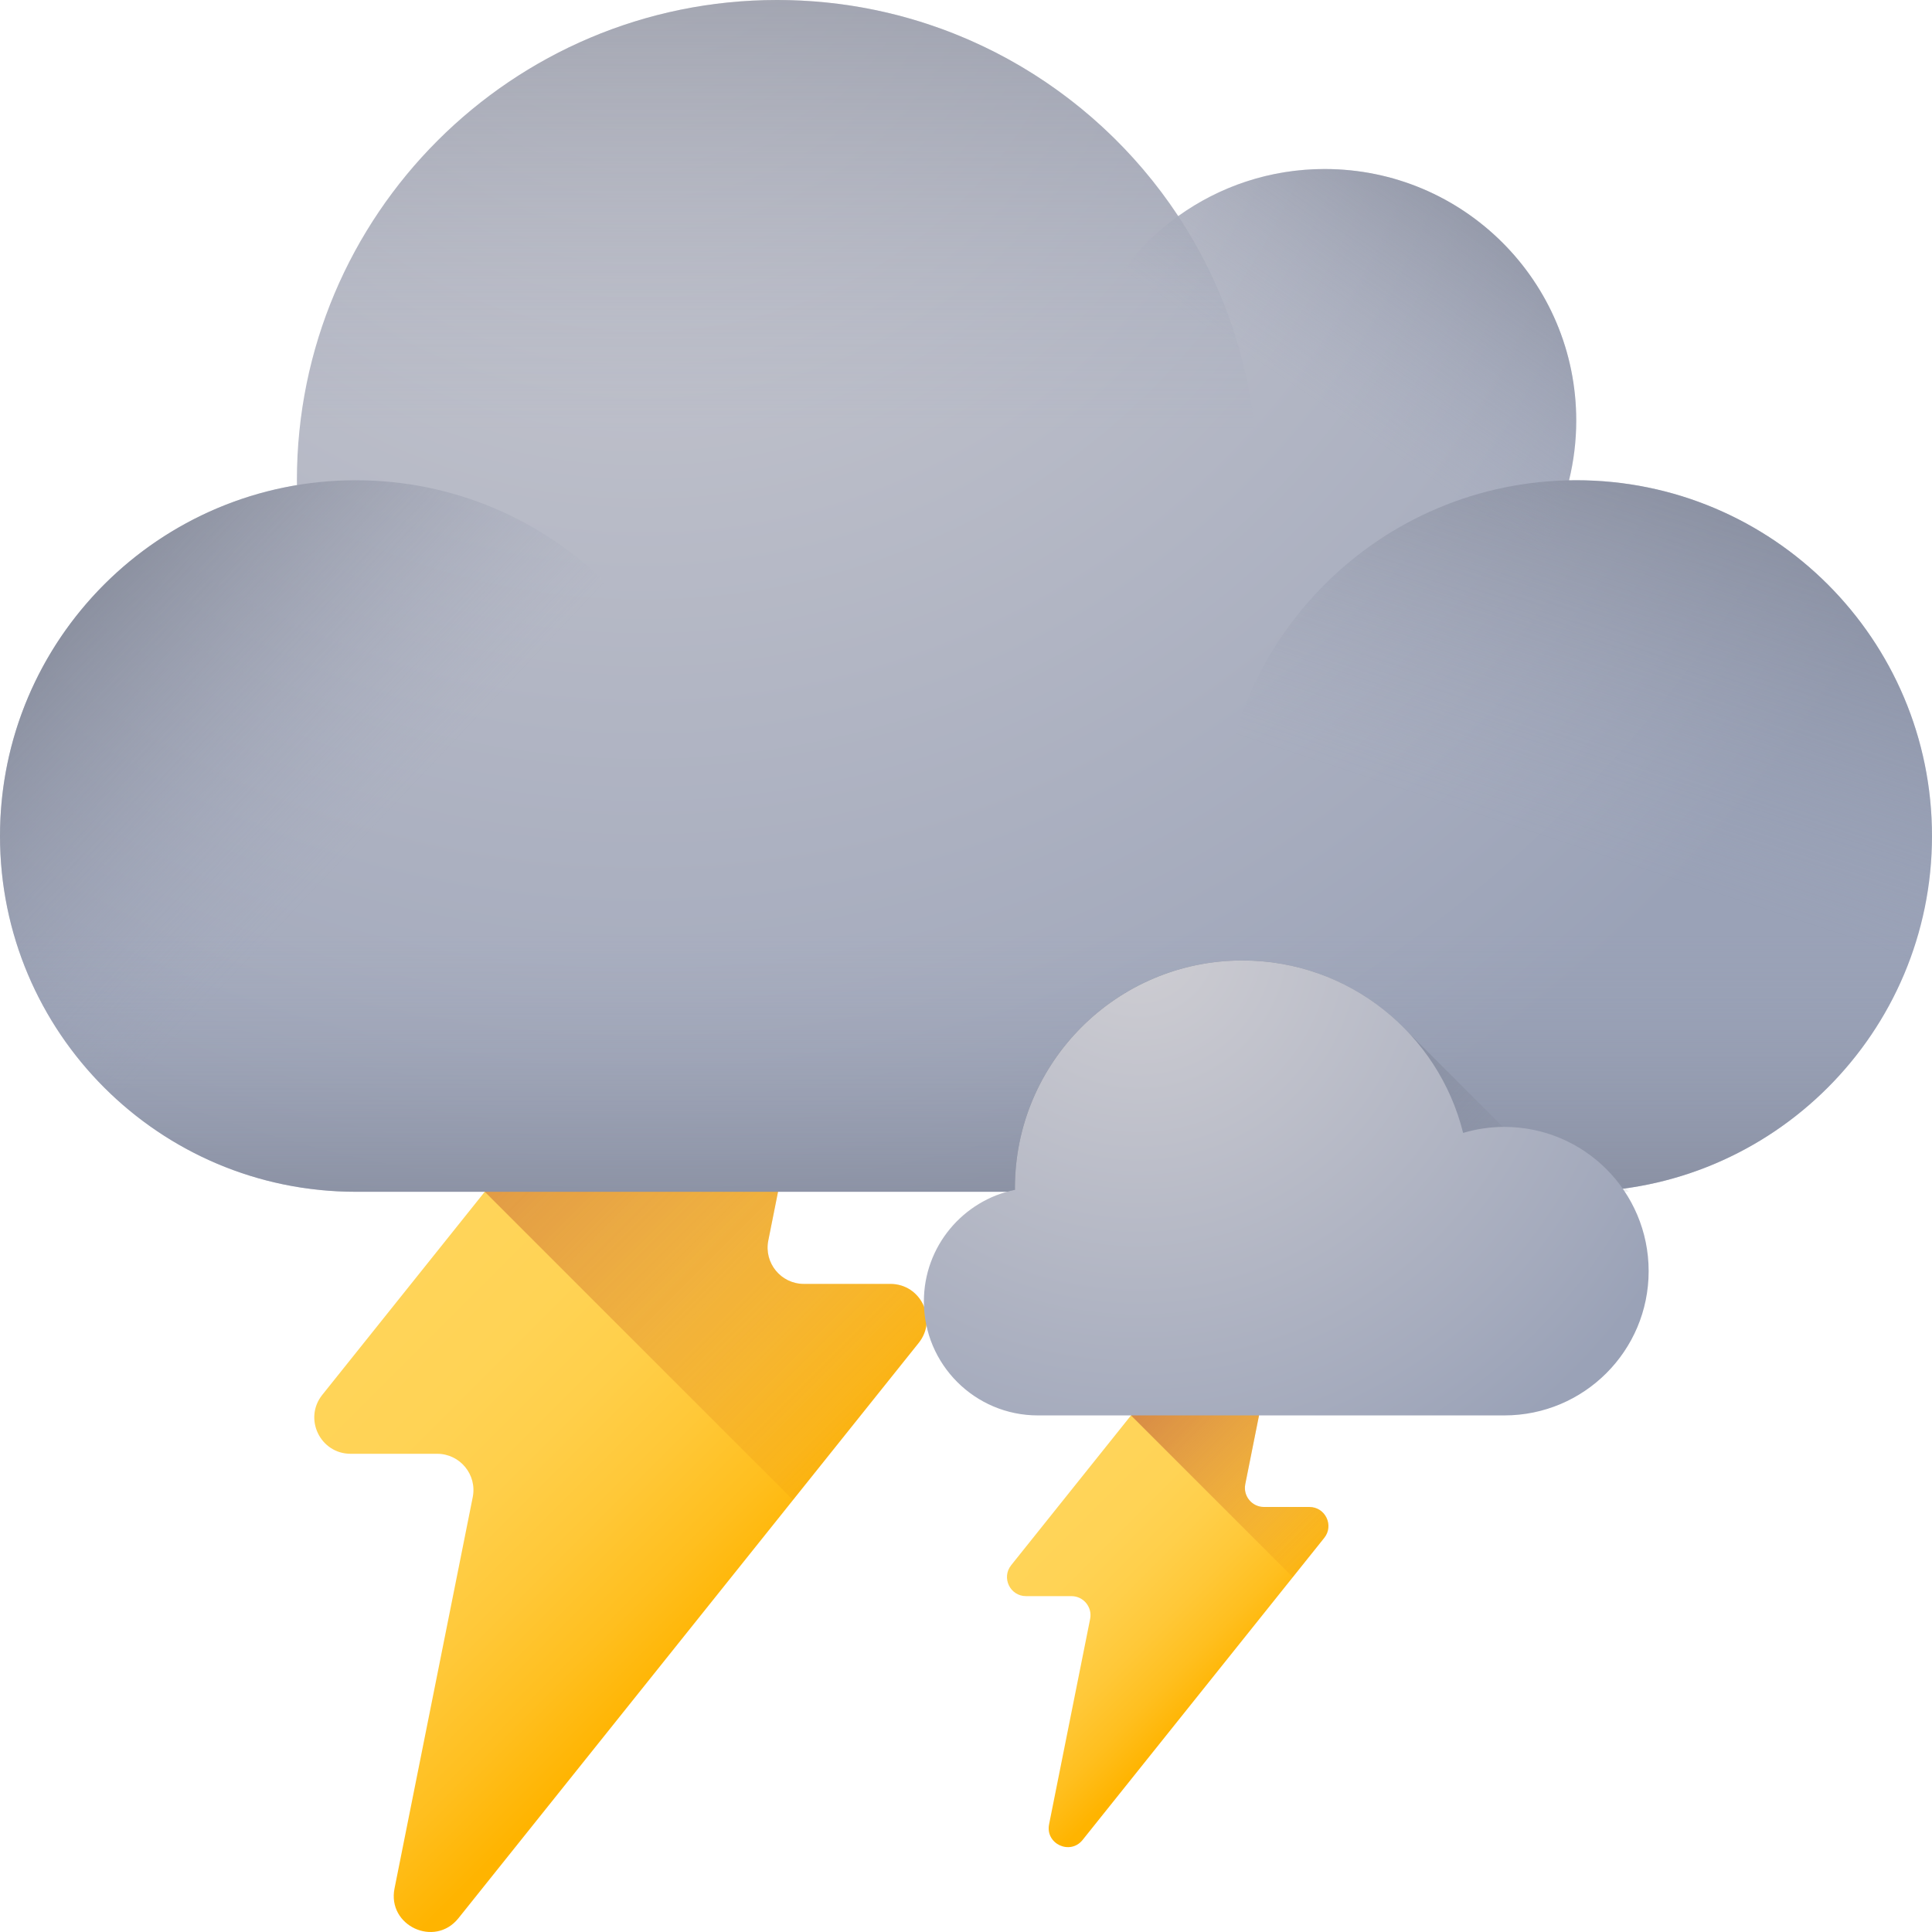 <svg width="174" height="174" viewBox="0 0 174 174" fill="none" xmlns="http://www.w3.org/2000/svg">
<g clip-path="url(#clip0)">
<path d="M80.191 115.632H72.399C70.337 115.632 68.79 113.745 69.194 111.724L76.239 76.485C76.909 73.127 72.622 71.13 70.483 73.803L29.026 125.623C27.315 127.763 28.839 130.931 31.579 130.931H39.37C41.433 130.931 42.98 132.818 42.575 134.84L35.531 170.079C34.859 173.436 39.148 175.434 41.287 172.76L82.743 120.941C84.454 118.801 82.931 115.632 80.191 115.632Z" fill="url(#paint0_linear)"/>
<path d="M117.924 135.721H113.834C112.752 135.721 111.941 134.731 112.152 133.669L115.85 115.172C116.201 113.411 113.951 112.362 112.828 113.765L91.069 140.965C90.17 142.088 90.969 143.751 92.407 143.751H96.497C97.58 143.751 98.391 144.742 98.18 145.802L94.482 164.3C94.13 166.061 96.38 167.11 97.503 165.707L119.264 138.506C120.163 137.384 119.362 135.721 117.924 135.721V135.721Z" fill="url(#paint1_linear)"/>
<path d="M80.191 115.632H72.399C70.337 115.632 68.79 113.745 69.194 111.724L76.239 76.485C76.91 73.127 72.622 71.13 70.483 73.803L43.659 107.332L71.42 135.093L82.743 120.941C84.454 118.801 82.931 115.632 80.191 115.632Z" fill="url(#paint2_linear)"/>
<path d="M117.924 135.721H113.834C112.752 135.721 111.941 134.731 112.152 133.669L115.85 115.172C116.201 113.411 113.951 112.362 112.828 113.765L101.862 127.475L116.432 142.045L119.264 138.508C120.163 137.384 119.362 135.721 117.924 135.721V135.721Z" fill="url(#paint3_linear)"/>
<path d="M141.959 43.252C141.742 43.252 141.526 43.256 141.311 43.26C141.731 41.534 141.959 39.734 141.959 37.879C141.959 25.366 131.815 15.223 119.302 15.223C114.381 15.223 109.829 16.797 106.113 19.463C98.377 7.738 85.088 0 69.989 0C46.103 0 26.739 19.364 26.739 43.252C26.739 43.398 26.743 43.544 26.744 43.69C11.569 46.215 0 59.401 0 75.293C0 92.988 14.345 107.333 32.041 107.333H141.959C159.655 107.333 174 92.988 174 75.293C174 57.597 159.655 43.252 141.959 43.252V43.252Z" fill="url(#paint4_radial)"/>
<path d="M174 75.293C174 92.987 159.655 107.334 141.959 107.334C124.263 107.334 109.918 92.987 109.918 75.293C109.918 57.597 124.263 43.252 141.959 43.252C159.655 43.252 174 57.597 174 75.293V75.293Z" fill="url(#paint5_linear)"/>
<path d="M141.959 37.879C141.959 50.391 131.816 60.535 119.302 60.535C106.791 60.535 96.647 50.391 96.647 37.879C96.647 25.366 106.791 15.223 119.302 15.223C131.816 15.223 141.959 25.366 141.959 37.879Z" fill="url(#paint6_linear)"/>
<path d="M113.241 43.252C113.241 67.138 93.876 86.502 69.989 86.502C46.103 86.502 26.739 67.138 26.739 43.252C26.739 19.364 46.103 0 69.989 0C93.876 0 113.241 19.364 113.241 43.252Z" fill="url(#paint7_linear)"/>
<path d="M64.082 75.293C64.082 92.987 49.737 107.334 32.041 107.334C14.345 107.334 0 92.987 0 75.293C0 57.597 14.345 43.252 32.041 43.252C49.737 43.252 64.082 57.597 64.082 75.293V75.293Z" fill="url(#paint8_linear)"/>
<path d="M0.297 79.656C2.427 95.286 15.825 107.333 32.041 107.333H141.959C158.174 107.333 171.574 95.286 173.702 79.656H0.297Z" fill="url(#paint9_linear)"/>
<path d="M146.696 107.334L145.024 105.661C142.651 103.097 139.259 101.491 135.489 101.491C135.445 101.491 135.401 101.495 135.357 101.495C135.331 101.47 135.306 101.445 135.28 101.421L126.705 92.845C122.976 88.938 117.72 86.502 111.892 86.502C100.578 86.502 91.406 95.674 91.406 106.987C91.406 107.044 91.41 107.1 91.411 107.156C91.167 107.205 90.927 107.266 90.689 107.332H146.696V107.334Z" fill="url(#paint10_linear)"/>
<path d="M91.411 107.156C91.411 107.1 91.407 107.044 91.407 106.988C91.407 95.674 100.579 86.502 111.894 86.502C121.498 86.502 129.556 93.113 131.772 102.033C132.951 101.682 134.197 101.491 135.489 101.491C142.664 101.491 148.481 107.308 148.481 114.482C148.481 121.657 142.664 127.475 135.489 127.475C131.339 127.475 96.399 127.475 93.47 127.475C87.802 127.475 83.207 122.88 83.207 117.212C83.207 112.248 86.729 108.109 91.411 107.156V107.156Z" fill="url(#paint11_radial)"/>
</g>
<defs>
<linearGradient id="paint0_linear" x1="42.475" y1="109.872" x2="72.253" y2="139.65" gradientUnits="userSpaceOnUse">
<stop stop-color="#FFD459"/>
<stop offset="0.23" stop-color="#FFD355"/>
<stop offset="0.436" stop-color="#FFCF4A"/>
<stop offset="0.634" stop-color="#FFC838"/>
<stop offset="0.825" stop-color="#FFBF1F"/>
<stop offset="1" stop-color="#FFB400"/>
</linearGradient>
<linearGradient id="paint1_linear" x1="98.127" y1="132.697" x2="113.758" y2="148.328" gradientUnits="userSpaceOnUse">
<stop stop-color="#FFD459"/>
<stop offset="0.23" stop-color="#FFD355"/>
<stop offset="0.436" stop-color="#FFCF4A"/>
<stop offset="0.634" stop-color="#FFC838"/>
<stop offset="0.825" stop-color="#FFBF1F"/>
<stop offset="1" stop-color="#FFB400"/>
</linearGradient>
<linearGradient id="paint2_linear" x1="95.823" y1="126.748" x2="20.601" y2="51.525" gradientUnits="userSpaceOnUse">
<stop stop-color="#E58200" stop-opacity="0"/>
<stop offset="0.04" stop-color="#E27F04" stop-opacity="0.039"/>
<stop offset="0.467" stop-color="#C15D2F" stop-opacity="0.467"/>
<stop offset="0.802" stop-color="#AD4949" stop-opacity="0.8"/>
<stop offset="1" stop-color="#A64153"/>
</linearGradient>
<linearGradient id="paint3_linear" x1="126.338" y1="138.262" x2="96.044" y2="107.968" gradientUnits="userSpaceOnUse">
<stop stop-color="#E58200" stop-opacity="0"/>
<stop offset="0.04" stop-color="#E27F04" stop-opacity="0.039"/>
<stop offset="0.467" stop-color="#C15D2F" stop-opacity="0.467"/>
<stop offset="0.802" stop-color="#AD4949" stop-opacity="0.8"/>
<stop offset="1" stop-color="#A64153"/>
</linearGradient>
<radialGradient id="paint4_radial" cx="0" cy="0" r="1" gradientUnits="userSpaceOnUse" gradientTransform="translate(57.54 -11.766) scale(132.025)">
<stop stop-color="#CFCED3"/>
<stop offset="0.811" stop-color="#A5ABBD"/>
<stop offset="1" stop-color="#9AA2B7"/>
</radialGradient>
<linearGradient id="paint5_linear" x1="141.6" y1="76.377" x2="160.63" y2="18.963" gradientUnits="userSpaceOnUse">
<stop offset="0.002" stop-color="#9AA2B7" stop-opacity="0"/>
<stop offset="0.368" stop-color="#848A9C" stop-opacity="0.369"/>
<stop offset="1" stop-color="#606572"/>
</linearGradient>
<linearGradient id="paint6_linear" x1="119.829" y1="37.099" x2="144.296" y2="0.822" gradientUnits="userSpaceOnUse">
<stop offset="0.002" stop-color="#9AA2B7" stop-opacity="0"/>
<stop offset="0.368" stop-color="#848A9C" stop-opacity="0.369"/>
<stop offset="1" stop-color="#606572"/>
</linearGradient>
<linearGradient id="paint7_linear" x1="69.99" y1="38.894" x2="69.99" y2="-39.579" gradientUnits="userSpaceOnUse">
<stop offset="0.002" stop-color="#9AA2B7" stop-opacity="0"/>
<stop offset="0.368" stop-color="#848A9C" stop-opacity="0.369"/>
<stop offset="1" stop-color="#606572"/>
</linearGradient>
<linearGradient id="paint8_linear" x1="32.606" y1="75.827" x2="-6.017" y2="39.324" gradientUnits="userSpaceOnUse">
<stop offset="0.002" stop-color="#9AA2B7" stop-opacity="0"/>
<stop offset="0.368" stop-color="#848A9C" stop-opacity="0.369"/>
<stop offset="1" stop-color="#606572"/>
</linearGradient>
<linearGradient id="paint9_linear" x1="87" y1="84.111" x2="87" y2="128.721" gradientUnits="userSpaceOnUse">
<stop offset="0.002" stop-color="#9AA2B7" stop-opacity="0"/>
<stop offset="0.368" stop-color="#848A9C" stop-opacity="0.369"/>
<stop offset="1" stop-color="#606572"/>
</linearGradient>
<linearGradient id="paint10_linear" x1="139.07" y1="127.704" x2="92.378" y2="81.012" gradientUnits="userSpaceOnUse">
<stop offset="0.002" stop-color="#9AA2B7" stop-opacity="0"/>
<stop offset="0.368" stop-color="#848A9C" stop-opacity="0.369"/>
<stop offset="1" stop-color="#606572"/>
</linearGradient>
<radialGradient id="paint11_radial" cx="0" cy="0" r="1" gradientUnits="userSpaceOnUse" gradientTransform="translate(102.498 84.513) scale(55.691)">
<stop stop-color="#CFCED3"/>
<stop offset="0.811" stop-color="#A5ABBD"/>
<stop offset="1" stop-color="#9AA2B7"/>
</radialGradient>
<clipPath id="clip0">
<rect width="174" height="174" fill="white"/>
</clipPath>
</defs>
</svg>
